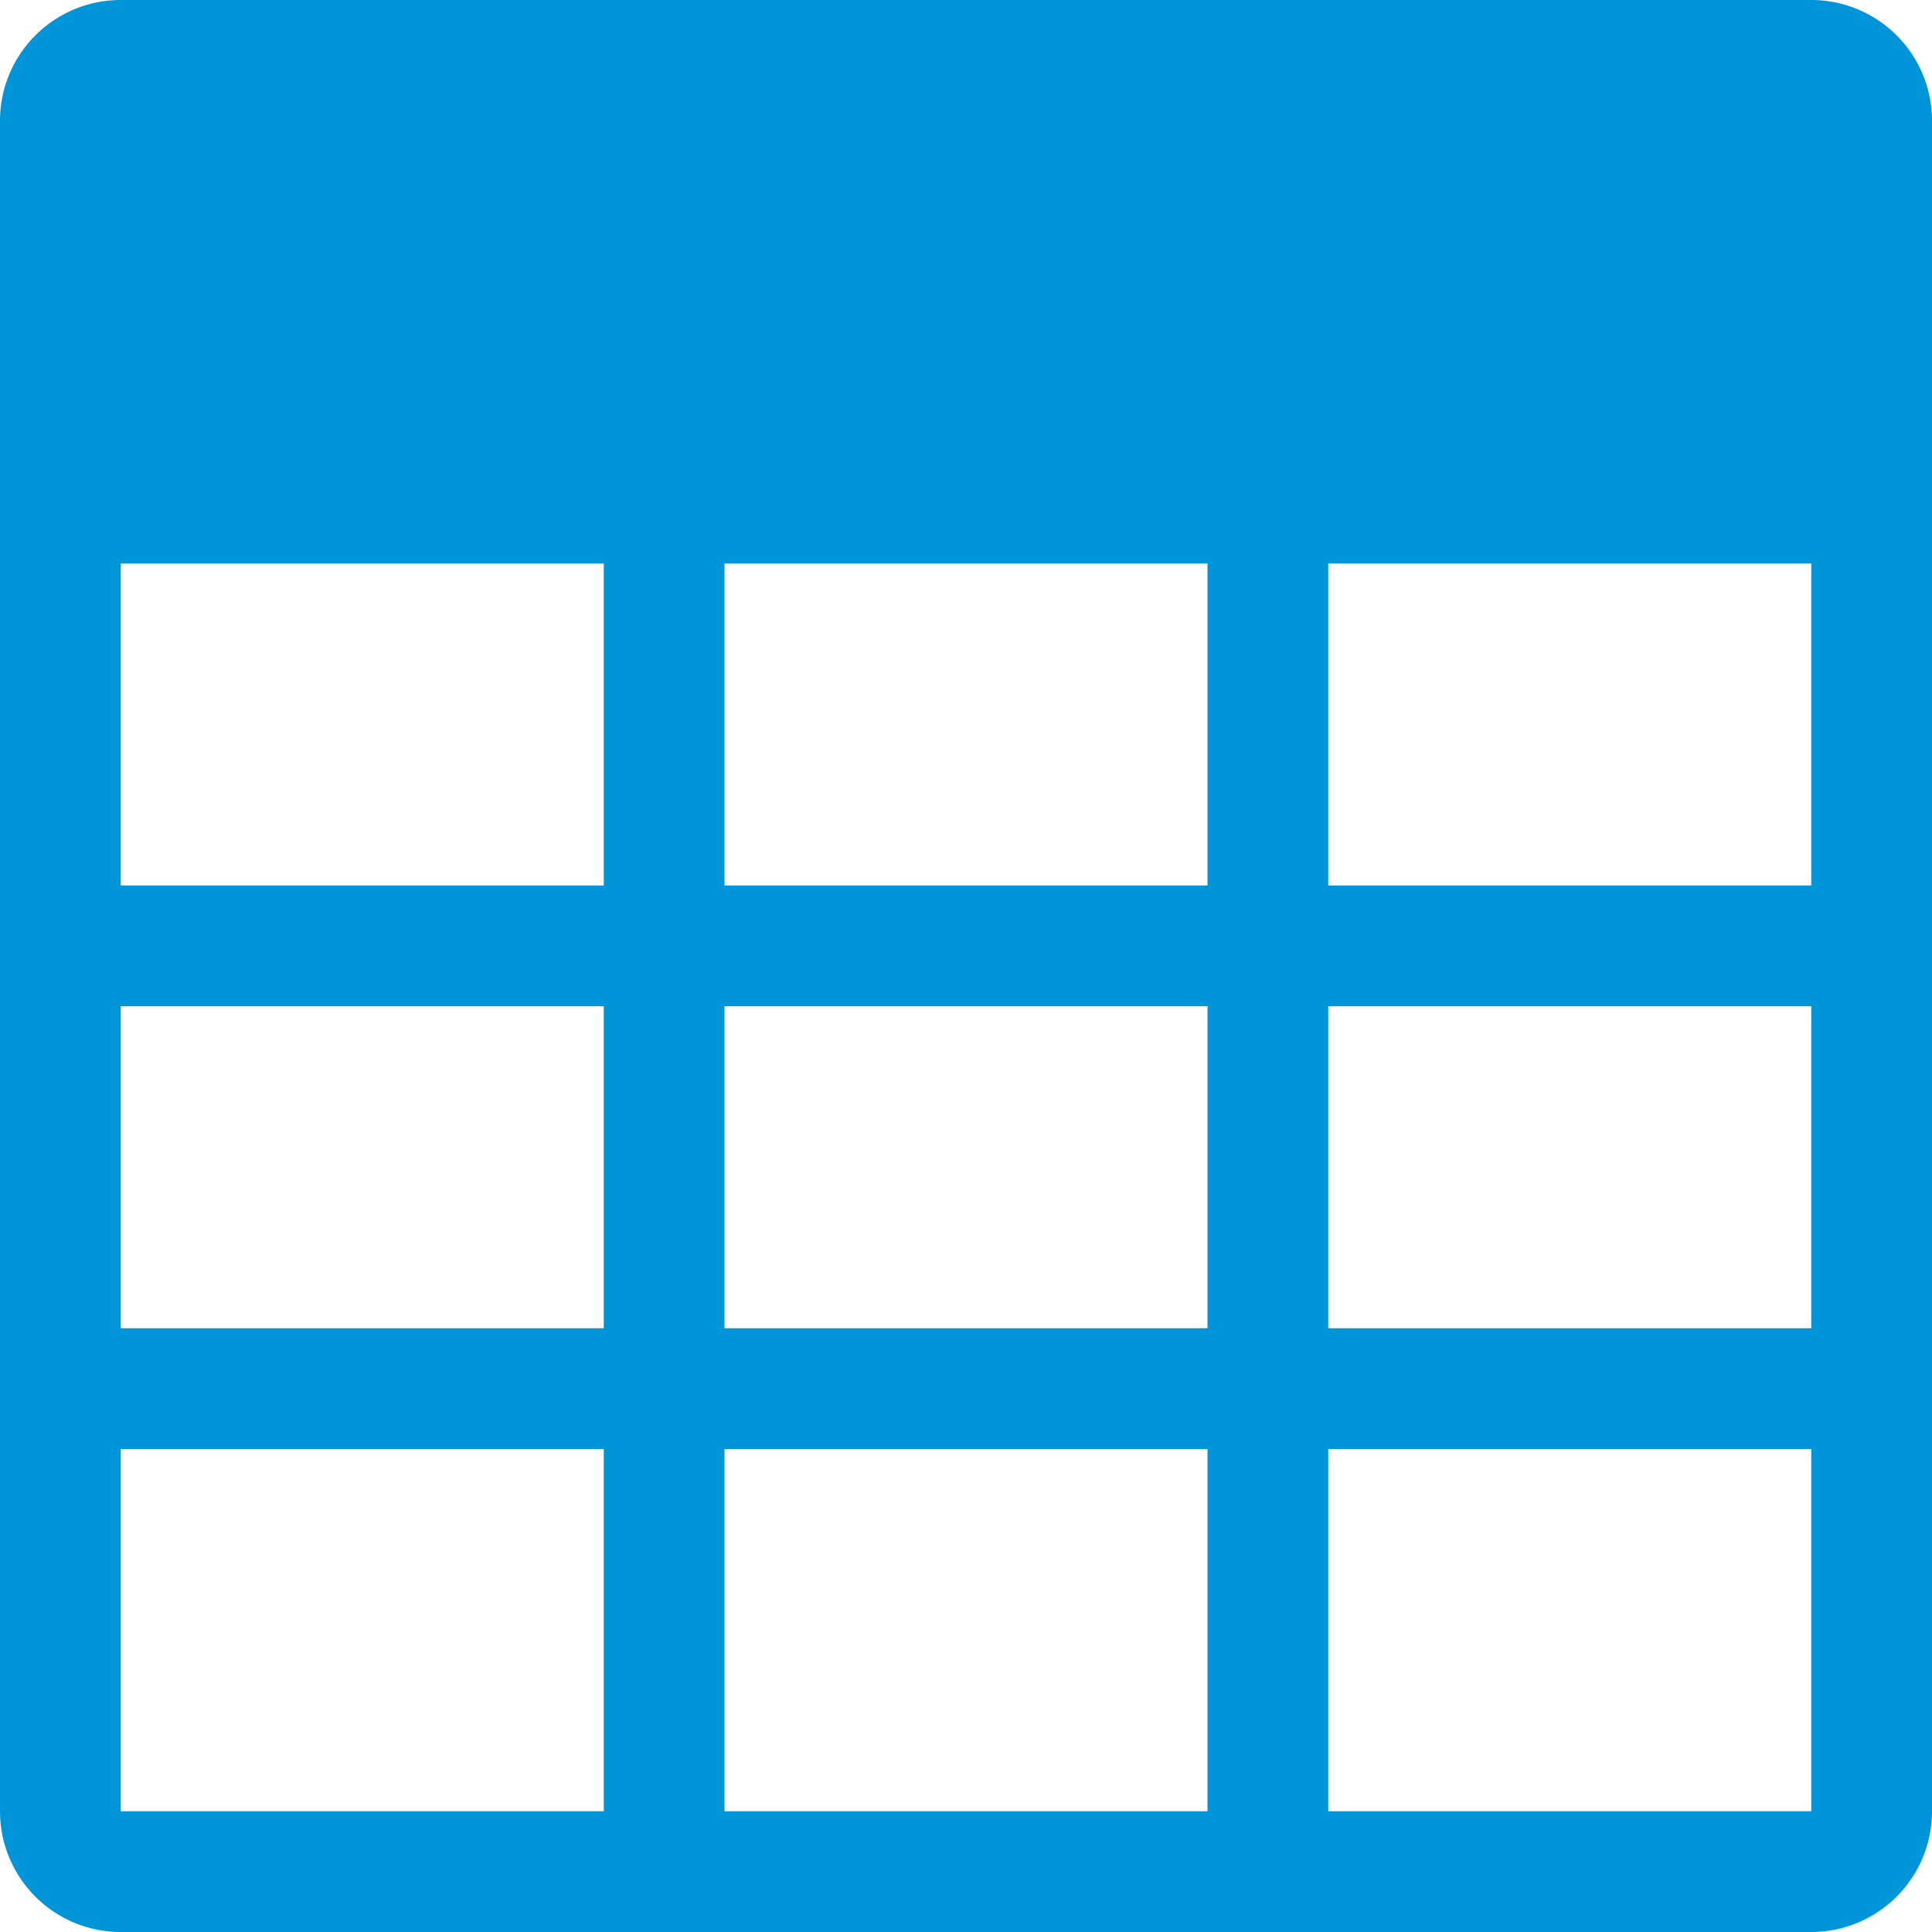 <?xml version="1.0" standalone="no"?><!DOCTYPE svg PUBLIC "-//W3C//DTD SVG 1.1//EN" "http://www.w3.org/Graphics/SVG/1.1/DTD/svg11.dtd"><svg t="1655888205915" class="icon" viewBox="0 0 1024 1024" version="1.1" xmlns="http://www.w3.org/2000/svg" p-id="5306" xmlns:xlink="http://www.w3.org/1999/xlink" width="200" height="200"><defs><style type="text/css"></style></defs><path d="M960 0H64a64 64 0 0 0-64 64v896a64 64 0 0 0 64 64h896a64 64 0 0 0 64-64V64a64 64 0 0 0-64-64zM320 960H64v-192h256v192z m0-256H64v-170.667h256v170.667z m0-234.667H64v-170.667h256v170.667z m320 490.667H384v-192h256v192z m0-256H384v-170.667h256v170.667z m0-234.667H384v-170.667h256v170.667z m320 490.667H704v-192h256v192z m0-256H704v-170.667h256v170.667z m0-234.667H704v-170.667h256v170.667z" fill="#0095D9" p-id="5307"></path></svg>